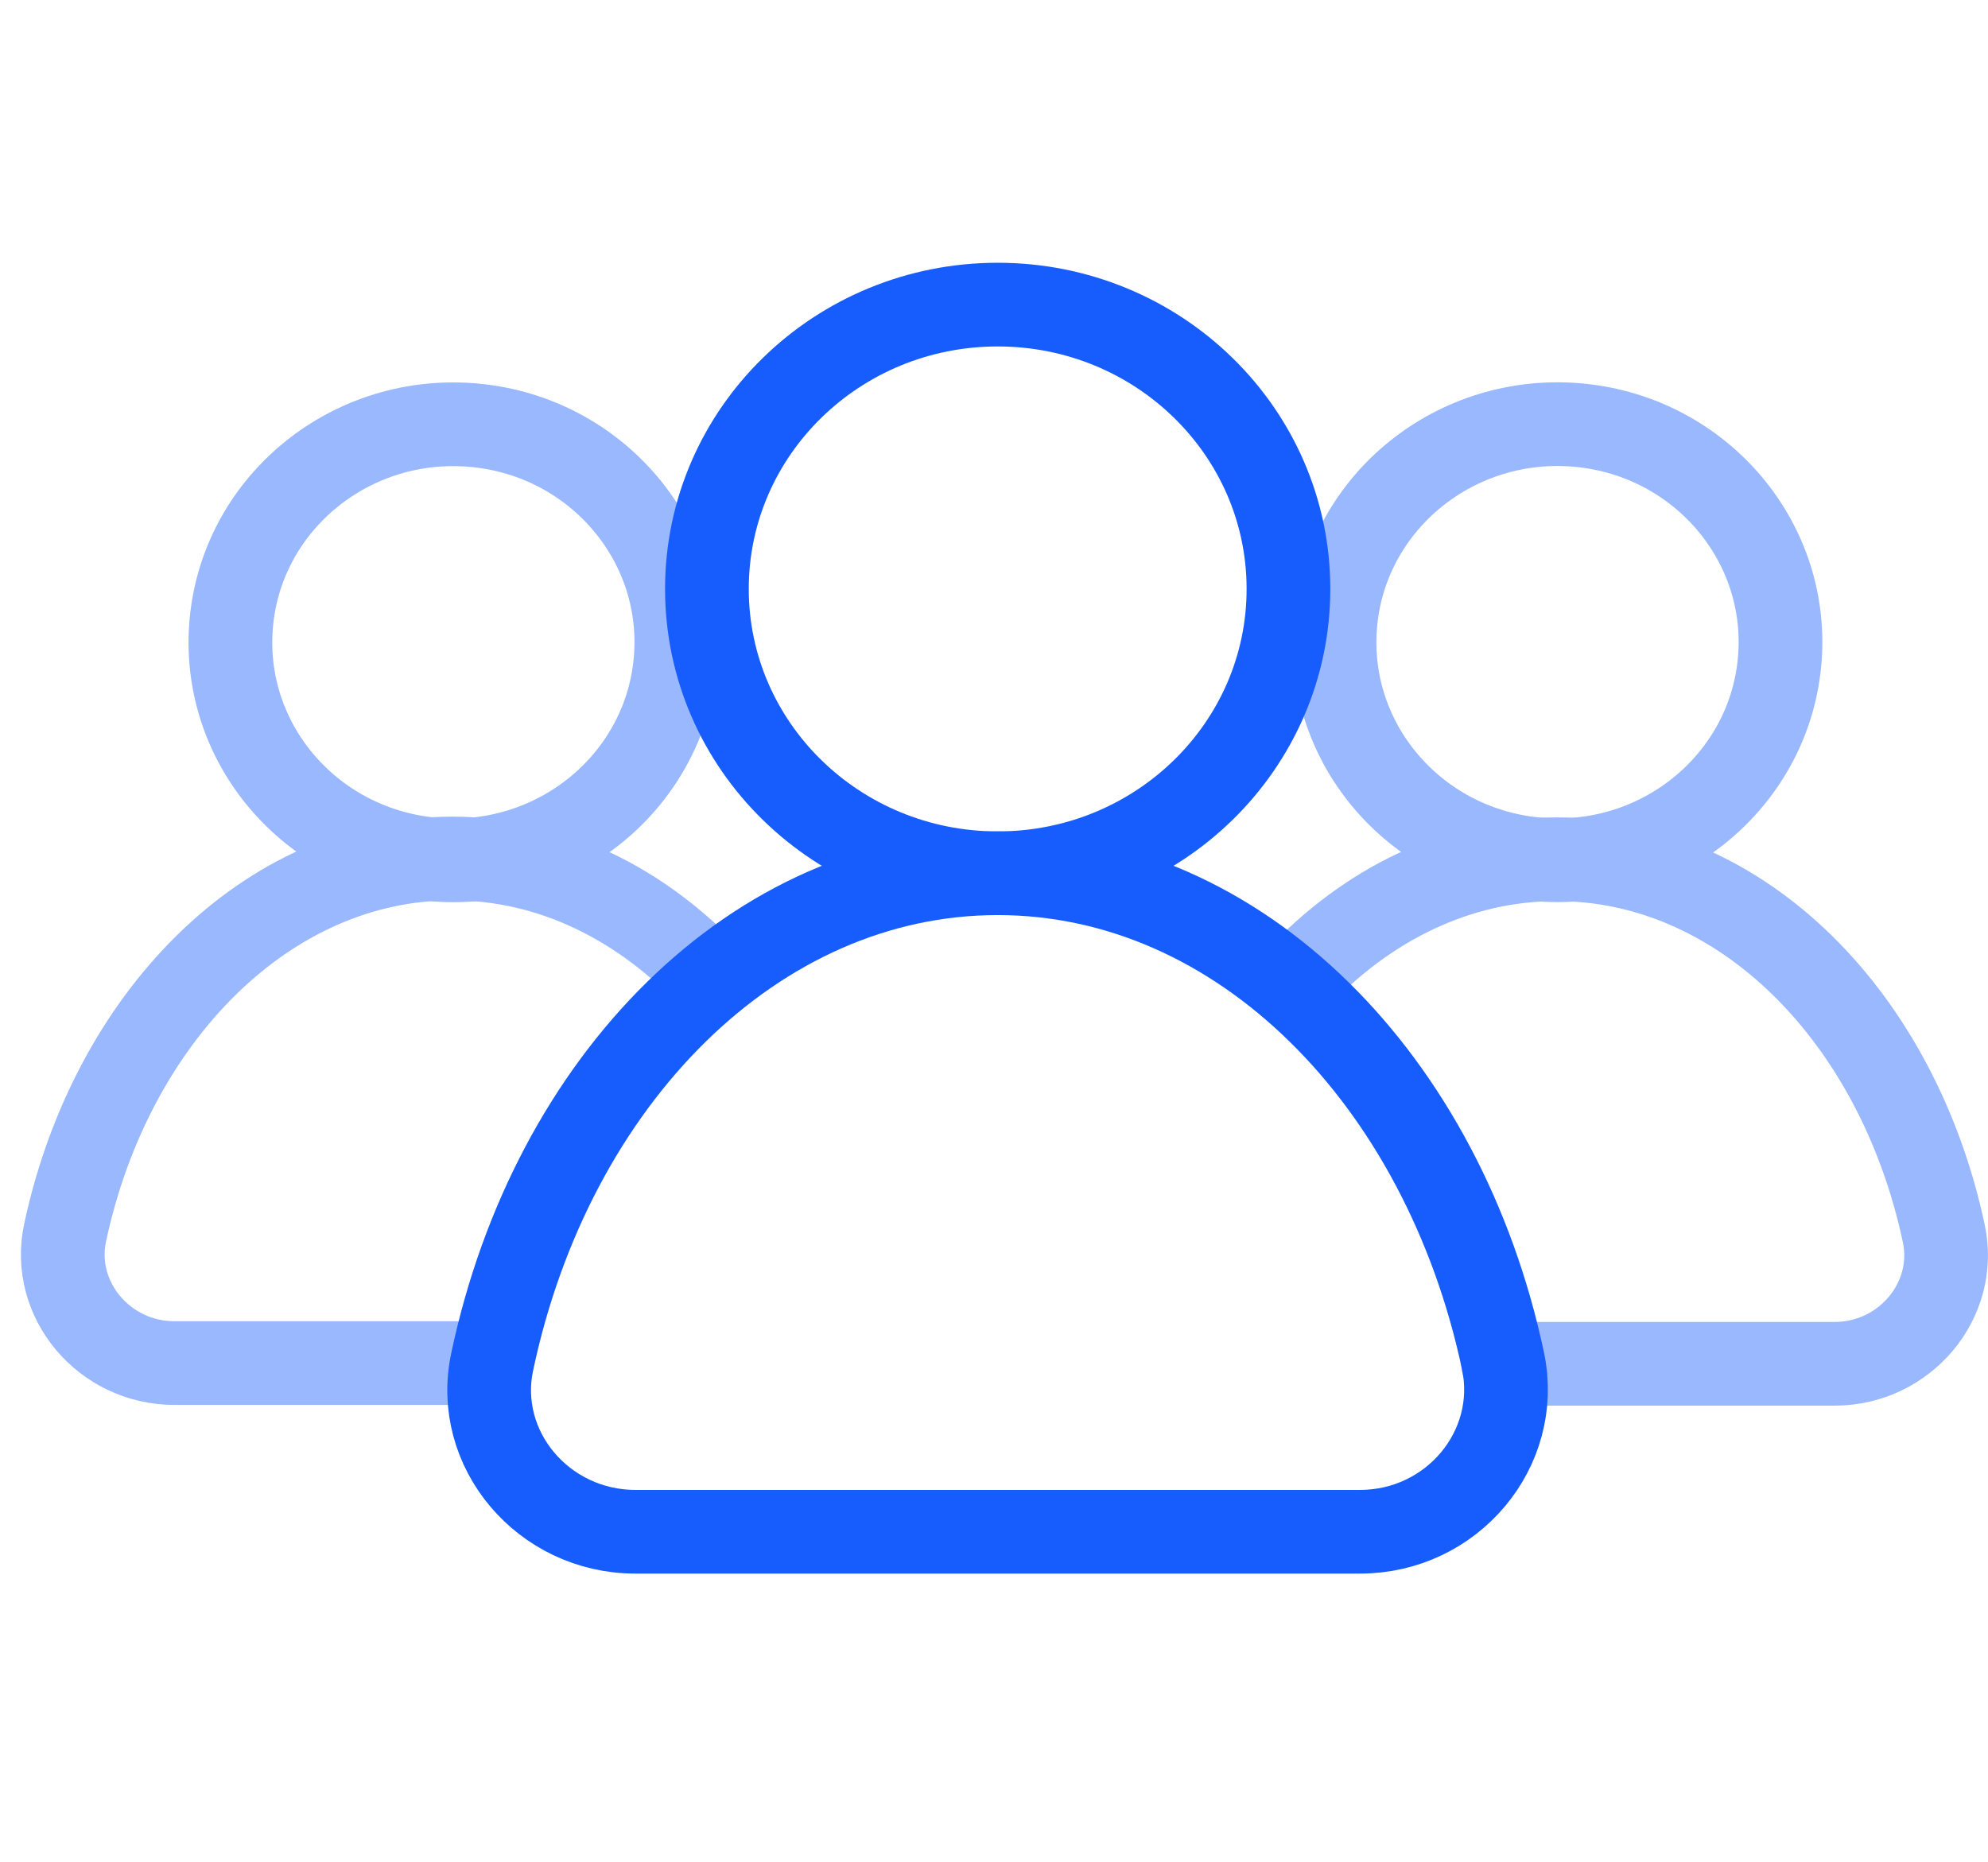 <svg width="95" height="89" viewBox="0 0 95 89" fill="none" xmlns="http://www.w3.org/2000/svg">
<path d="M34.033 46.807C30.685 43.216 26.365 41.033 21.614 41.033C12.758 41.033 5.307 48.638 3.111 58.918C2.427 62.121 4.983 65.149 8.331 65.149H23.498" stroke="#9AB8FE" stroke-width="4" stroke-miterlimit="10" stroke-linecap="round"/>
<path d="M32.291 31.459C32.72 25.719 28.31 20.726 22.442 20.307C16.573 19.887 11.467 24.2 11.039 29.94C10.61 35.679 15.019 40.672 20.888 41.092C26.757 41.511 31.862 37.199 32.291 31.459Z" stroke="#9AB8FE" stroke-width="4" stroke-miterlimit="10" stroke-linecap="round"/>
<path d="M71.829 65.184H87.668C91.015 65.184 93.571 62.157 92.887 58.953C90.691 48.638 83.24 41.069 74.385 41.069C69.633 41.069 65.277 43.251 61.93 46.842" stroke="#9AB8FE" stroke-width="4" stroke-miterlimit="10" stroke-linecap="round"/>
<path d="M85.055 31.454C85.484 25.714 81.074 20.721 75.205 20.301C69.337 19.882 64.231 24.195 63.802 29.934C63.373 35.674 67.783 40.667 73.652 41.087C79.521 41.506 84.626 37.193 85.055 31.454Z" stroke="#9AB8FE" stroke-width="4" stroke-miterlimit="10" stroke-linecap="round"/>
<path d="M64.991 73.211C69.382 73.211 72.694 69.268 71.83 65.078C68.987 51.63 59.267 41.737 47.676 41.737C36.085 41.737 26.366 51.63 23.522 65.078C22.622 69.268 25.97 73.211 30.361 73.211H64.991Z" stroke="#175DFD" stroke-width="4" stroke-miterlimit="10" stroke-linecap="round"/>
<path d="M47.676 41.738C55.35 41.738 61.571 35.654 61.571 28.148C61.571 20.643 55.35 14.559 47.676 14.559C40.002 14.559 33.781 20.643 33.781 28.148C33.781 35.654 40.002 41.738 47.676 41.738Z" stroke="#175DFD" stroke-width="4" stroke-miterlimit="10" stroke-linecap="round"/>
</svg>
